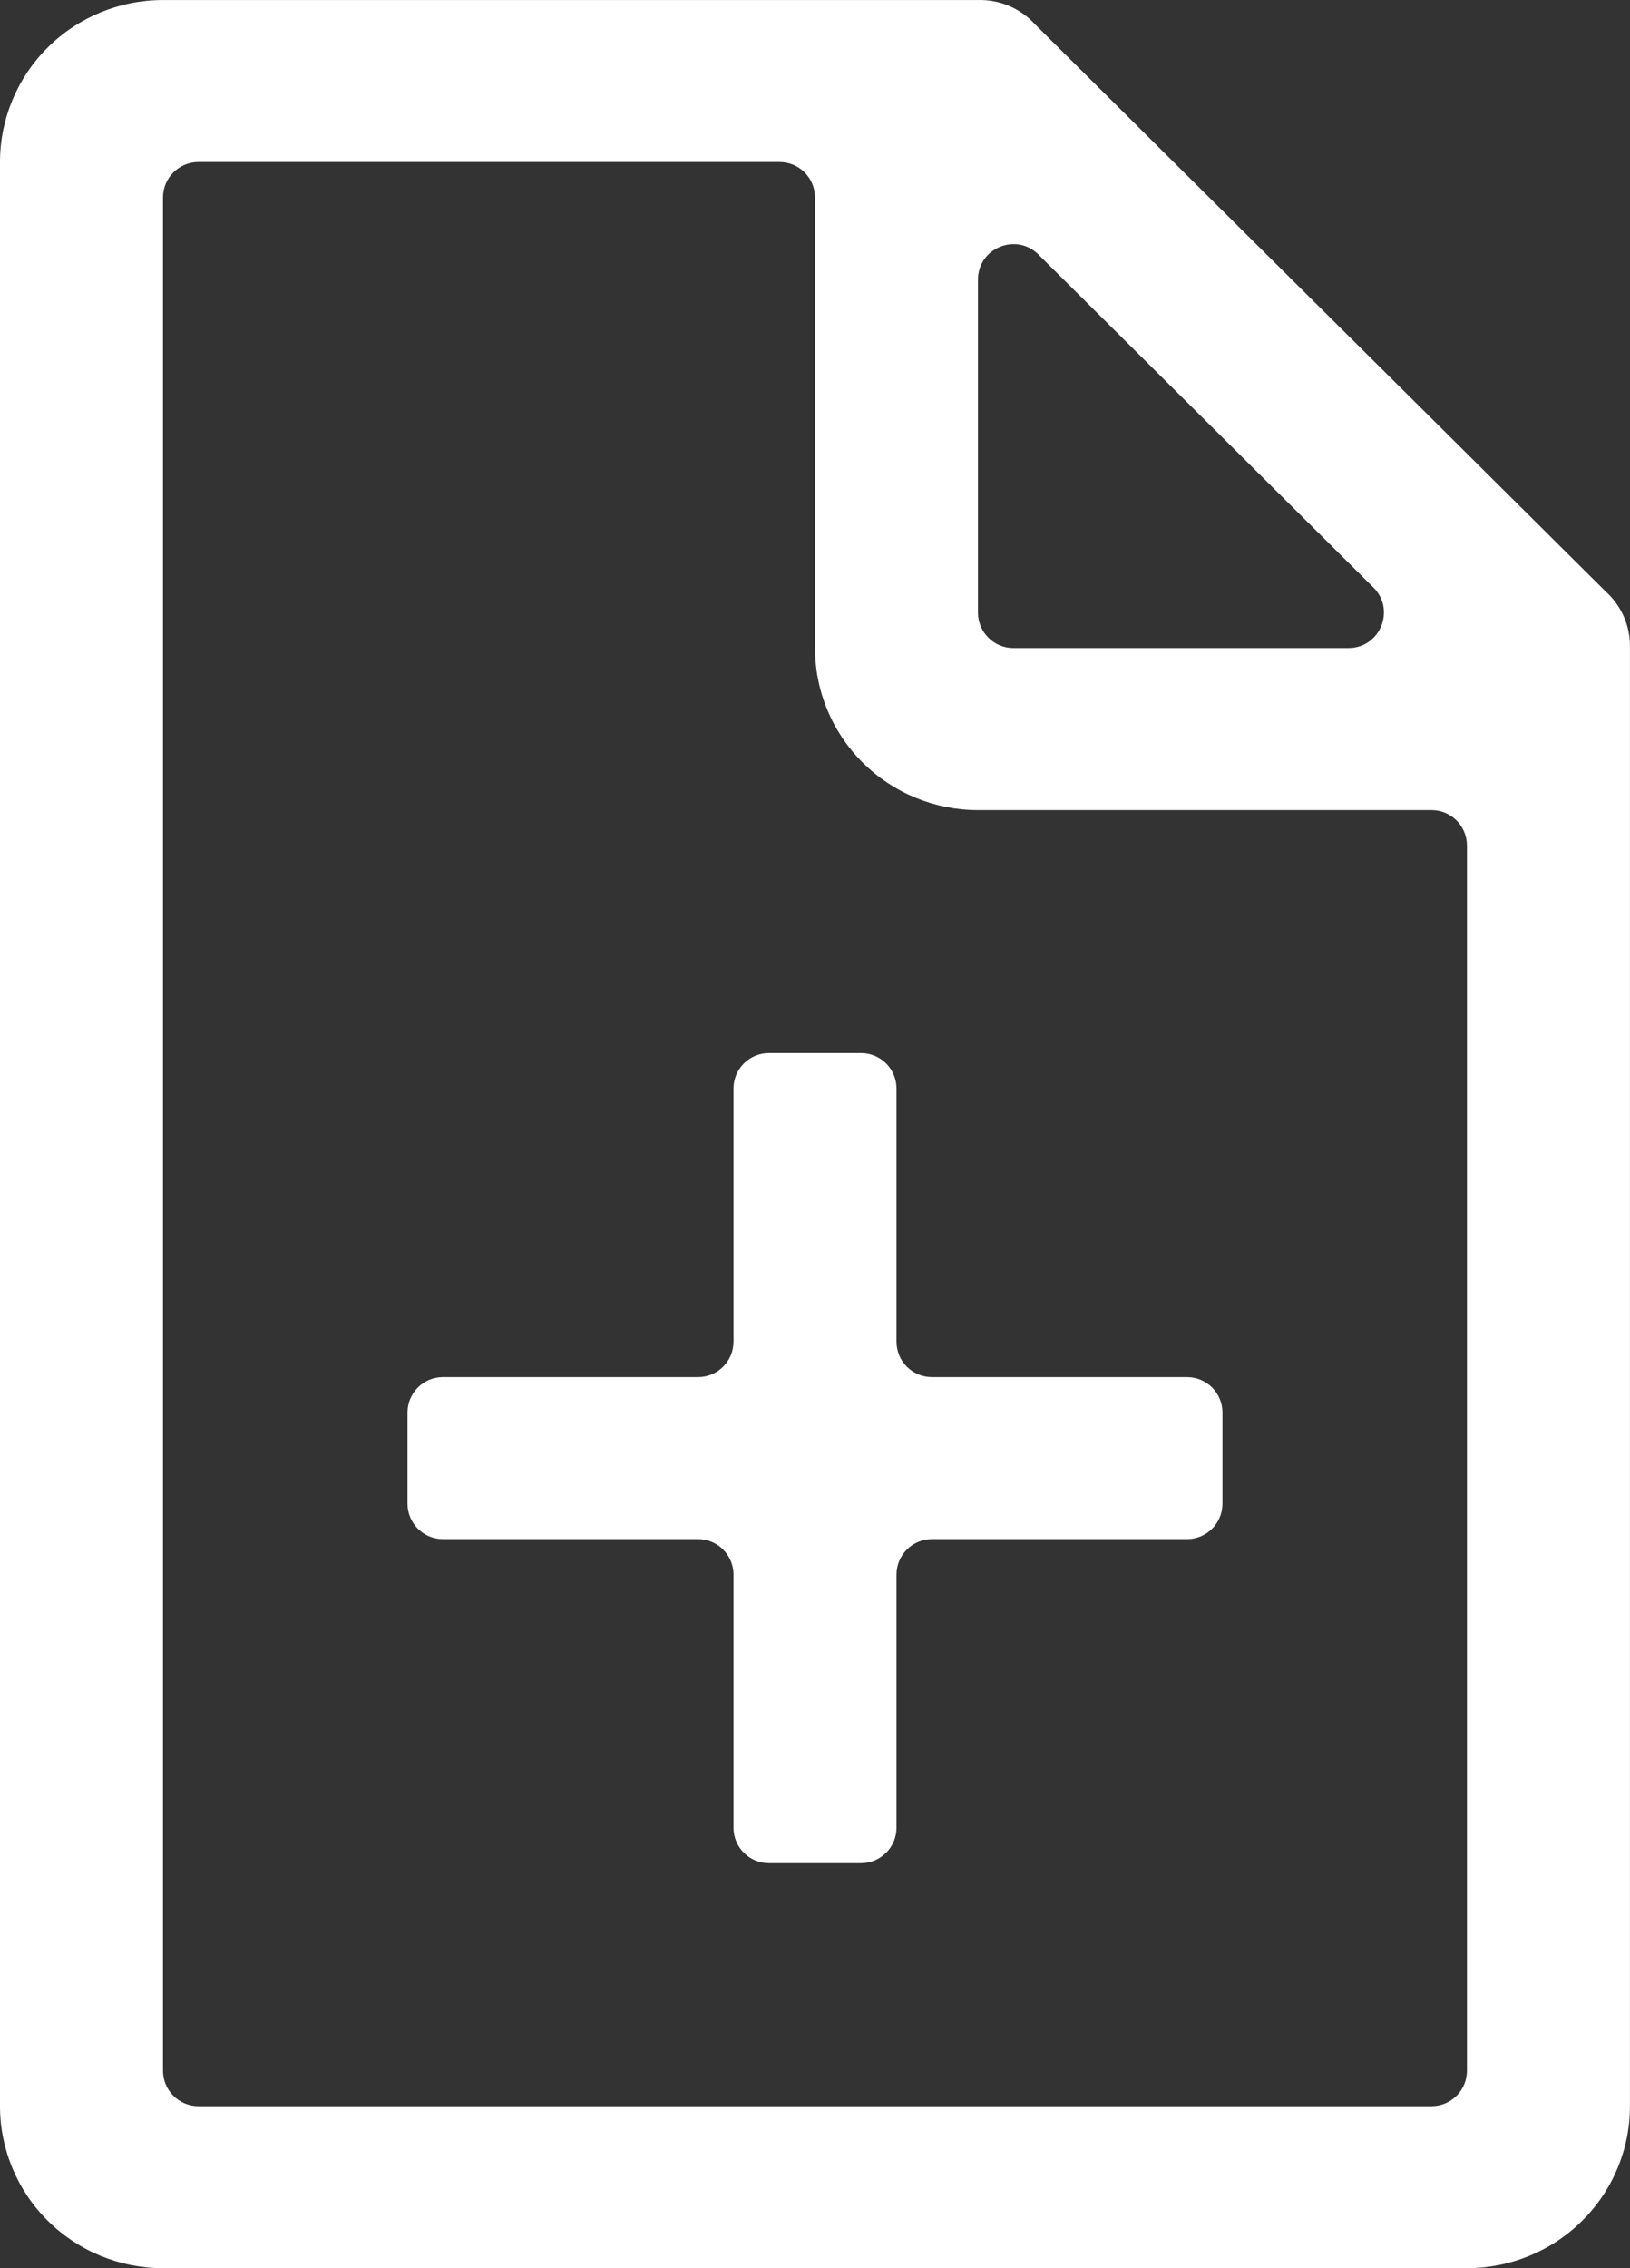 <svg width="46" height="64" viewBox="0 0 46 64" fill="none" xmlns="http://www.w3.org/2000/svg">
<rect x="0" y="0" width="46" height="64" fill="#333333" stroke="none"/>
<path d="M45.309 16.686L29.209 0.686C29.007 0.463 28.758 0.287 28.48 0.168C28.202 0.05 27.902 -0.007 27.599 0.001H4.6C3.38 0.001 2.21 0.482 1.347 1.34C0.485 2.197 0 3.36 0 4.572V59.429C0 60.641 0.485 61.804 1.347 62.661C2.21 63.518 3.38 64 4.6 64H41.399C42.619 64 43.789 63.518 44.652 62.661C45.515 61.804 45.999 60.641 45.999 59.429V18.286C46.007 17.986 45.95 17.687 45.831 17.411C45.712 17.135 45.534 16.888 45.309 16.686ZM27.599 7.89C27.599 7.001 28.674 6.554 29.305 7.181L38.759 16.577C39.392 17.206 38.947 18.286 38.054 18.286H28.599C28.047 18.286 27.599 17.838 27.599 17.286V7.89ZM41.399 58.429C41.399 58.981 40.952 59.429 40.399 59.429H5.6C5.048 59.429 4.6 58.981 4.6 58.429V5.572C4.6 5.02 5.048 4.572 5.6 4.572H22C22.552 4.572 23 5.02 23 5.572V18.286C23 19.499 23.484 20.661 24.347 21.519C25.21 22.376 26.38 22.858 27.599 22.858H40.399C40.952 22.858 41.399 23.305 41.399 23.858V58.429Z" fill="white"/>
<path d="M34.499 39.857C34.499 39.305 34.052 38.857 33.499 38.857H26.3C25.747 38.857 25.3 38.41 25.3 37.857V30.715C25.3 30.162 24.852 29.715 24.3 29.715H21.7C21.147 29.715 20.7 30.162 20.7 30.715V37.857C20.7 38.41 20.252 38.857 19.7 38.857H12.5C11.947 38.857 11.5 39.305 11.5 39.857V42.429C11.5 42.981 11.947 43.429 12.5 43.429H19.7C20.252 43.429 20.7 43.877 20.7 44.429V51.572C20.7 52.124 21.147 52.572 21.7 52.572H24.3C24.852 52.572 25.3 52.124 25.3 51.572V44.429C25.3 43.877 25.747 43.429 26.3 43.429H33.499C34.052 43.429 34.499 42.981 34.499 42.429V39.857Z" fill="white"/>
</svg>
